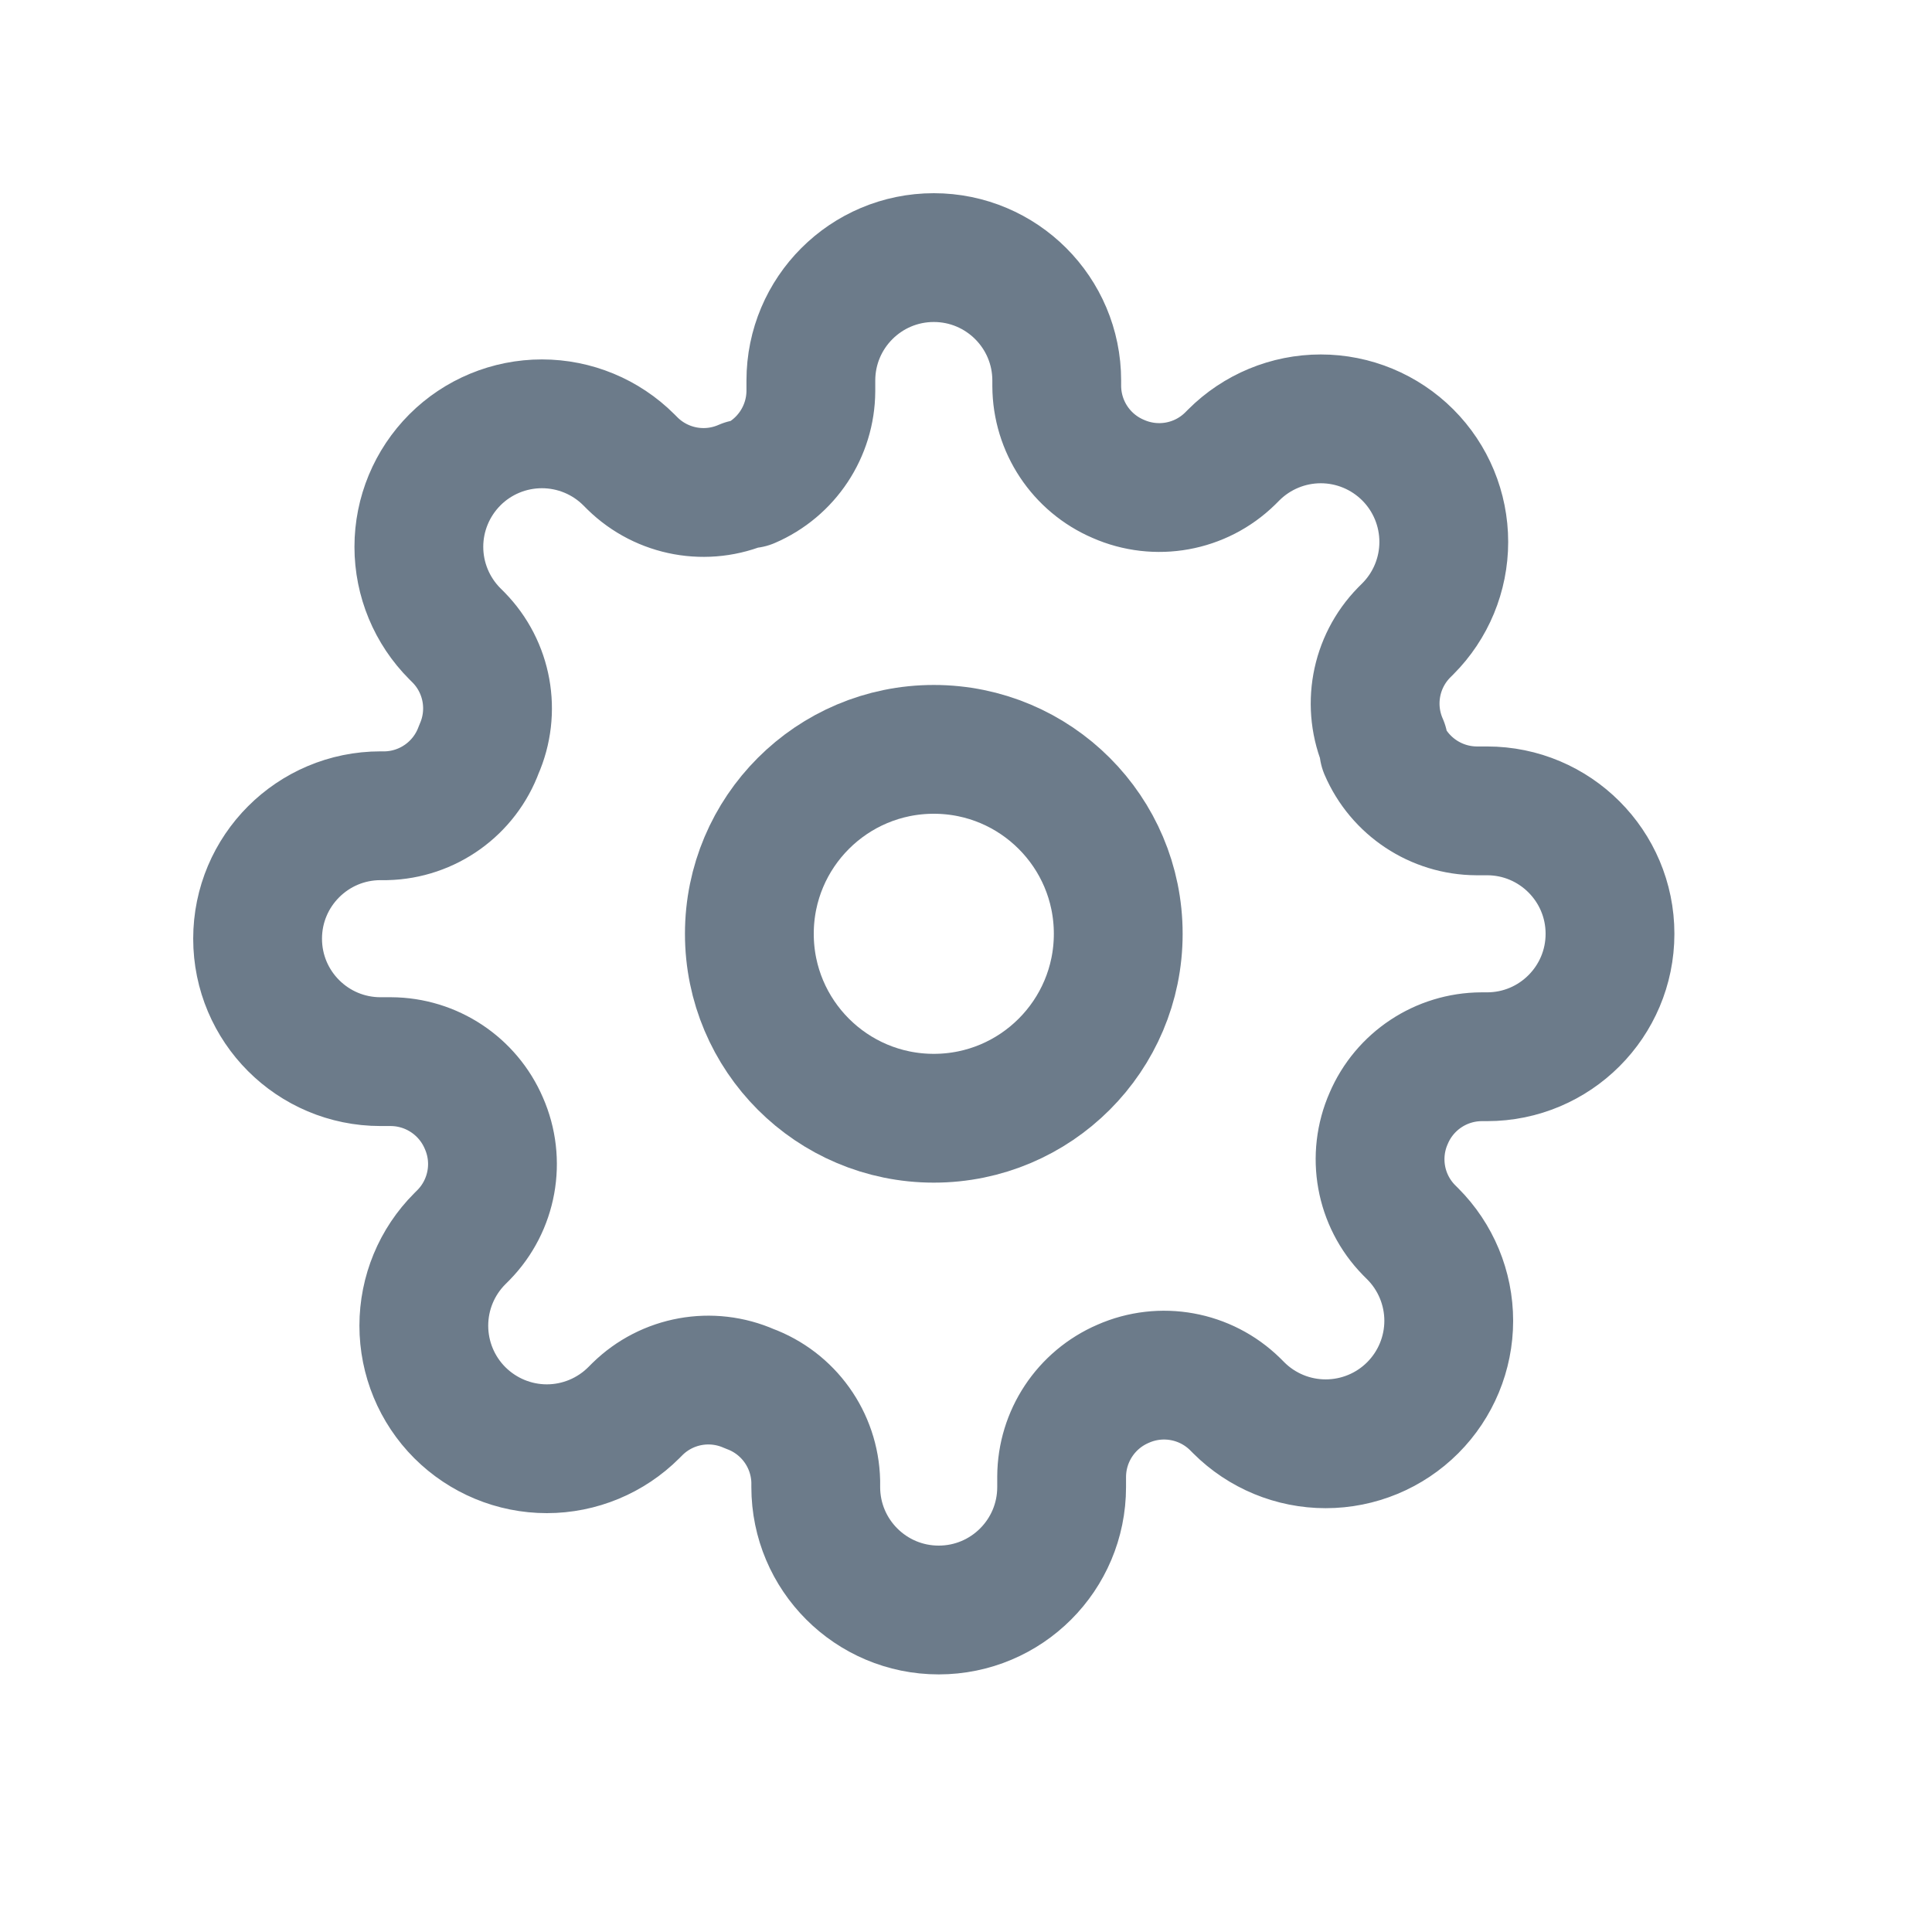 <svg width="30" height="30" viewBox="0 0 30 30" fill="none" xmlns="http://www.w3.org/2000/svg">
<path opacity="0.01" fill-rule="evenodd" clip-rule="evenodd" d="M0 0V30H30V0H0Z" fill="#1C8FF8" fill-opacity="0.338"/>
<circle cx="14.5" cy="14.5" r="2.864" stroke="#6C7B8A" stroke-width="2" stroke-linecap="round" stroke-linejoin="round"/>
<path fill-rule="evenodd" clip-rule="evenodd" d="M21.564 17.364C21.304 17.953 21.428 18.641 21.879 19.101L21.936 19.158C22.294 19.516 22.496 20.002 22.496 20.509C22.496 21.016 22.294 21.502 21.936 21.86C21.578 22.218 21.092 22.419 20.585 22.419C20.078 22.419 19.593 22.218 19.235 21.86L19.177 21.802C18.717 21.352 18.029 21.227 17.44 21.487C16.863 21.735 16.488 22.301 16.485 22.929V23.091C16.485 24.145 15.631 25 14.576 25C13.522 25 12.667 24.145 12.667 23.091V23.005C12.652 22.358 12.243 21.787 11.636 21.564C11.047 21.304 10.359 21.428 9.899 21.879L9.842 21.936C9.484 22.294 8.998 22.496 8.491 22.496C7.984 22.496 7.499 22.294 7.14 21.936C6.782 21.578 6.581 21.092 6.581 20.585C6.581 20.078 6.782 19.593 7.14 19.235L7.198 19.177C7.648 18.717 7.773 18.029 7.513 17.44C7.265 16.863 6.699 16.488 6.071 16.485H5.909C4.855 16.485 4 15.631 4 14.576C4 13.522 4.855 12.667 5.909 12.667H5.995C6.642 12.652 7.213 12.243 7.436 11.636C7.696 11.047 7.572 10.359 7.121 9.899L7.064 9.842C6.706 9.484 6.504 8.998 6.504 8.491C6.504 7.984 6.706 7.499 7.064 7.14C7.422 6.782 7.908 6.581 8.415 6.581C8.921 6.581 9.407 6.782 9.765 7.14L9.823 7.198C10.283 7.648 10.971 7.773 11.56 7.513H11.636C12.213 7.265 12.588 6.699 12.591 6.071V5.909C12.591 4.855 13.446 4 14.5 4C15.554 4 16.409 4.855 16.409 5.909V5.995C16.412 6.623 16.787 7.189 17.364 7.436C17.953 7.696 18.641 7.572 19.101 7.121L19.158 7.064C19.516 6.706 20.002 6.504 20.509 6.504C21.016 6.504 21.502 6.706 21.86 7.064C22.218 7.422 22.419 7.908 22.419 8.415C22.419 8.921 22.218 9.407 21.86 9.765L21.802 9.823C21.352 10.283 21.227 10.971 21.487 11.56V11.636C21.735 12.213 22.301 12.588 22.929 12.591H23.091C24.145 12.591 25 13.446 25 14.5C25 15.554 24.145 16.409 23.091 16.409H23.005C22.377 16.412 21.811 16.787 21.564 17.364Z" stroke="#6C7B8A" stroke-width="2" stroke-linecap="round" stroke-linejoin="round"/>
</svg>

